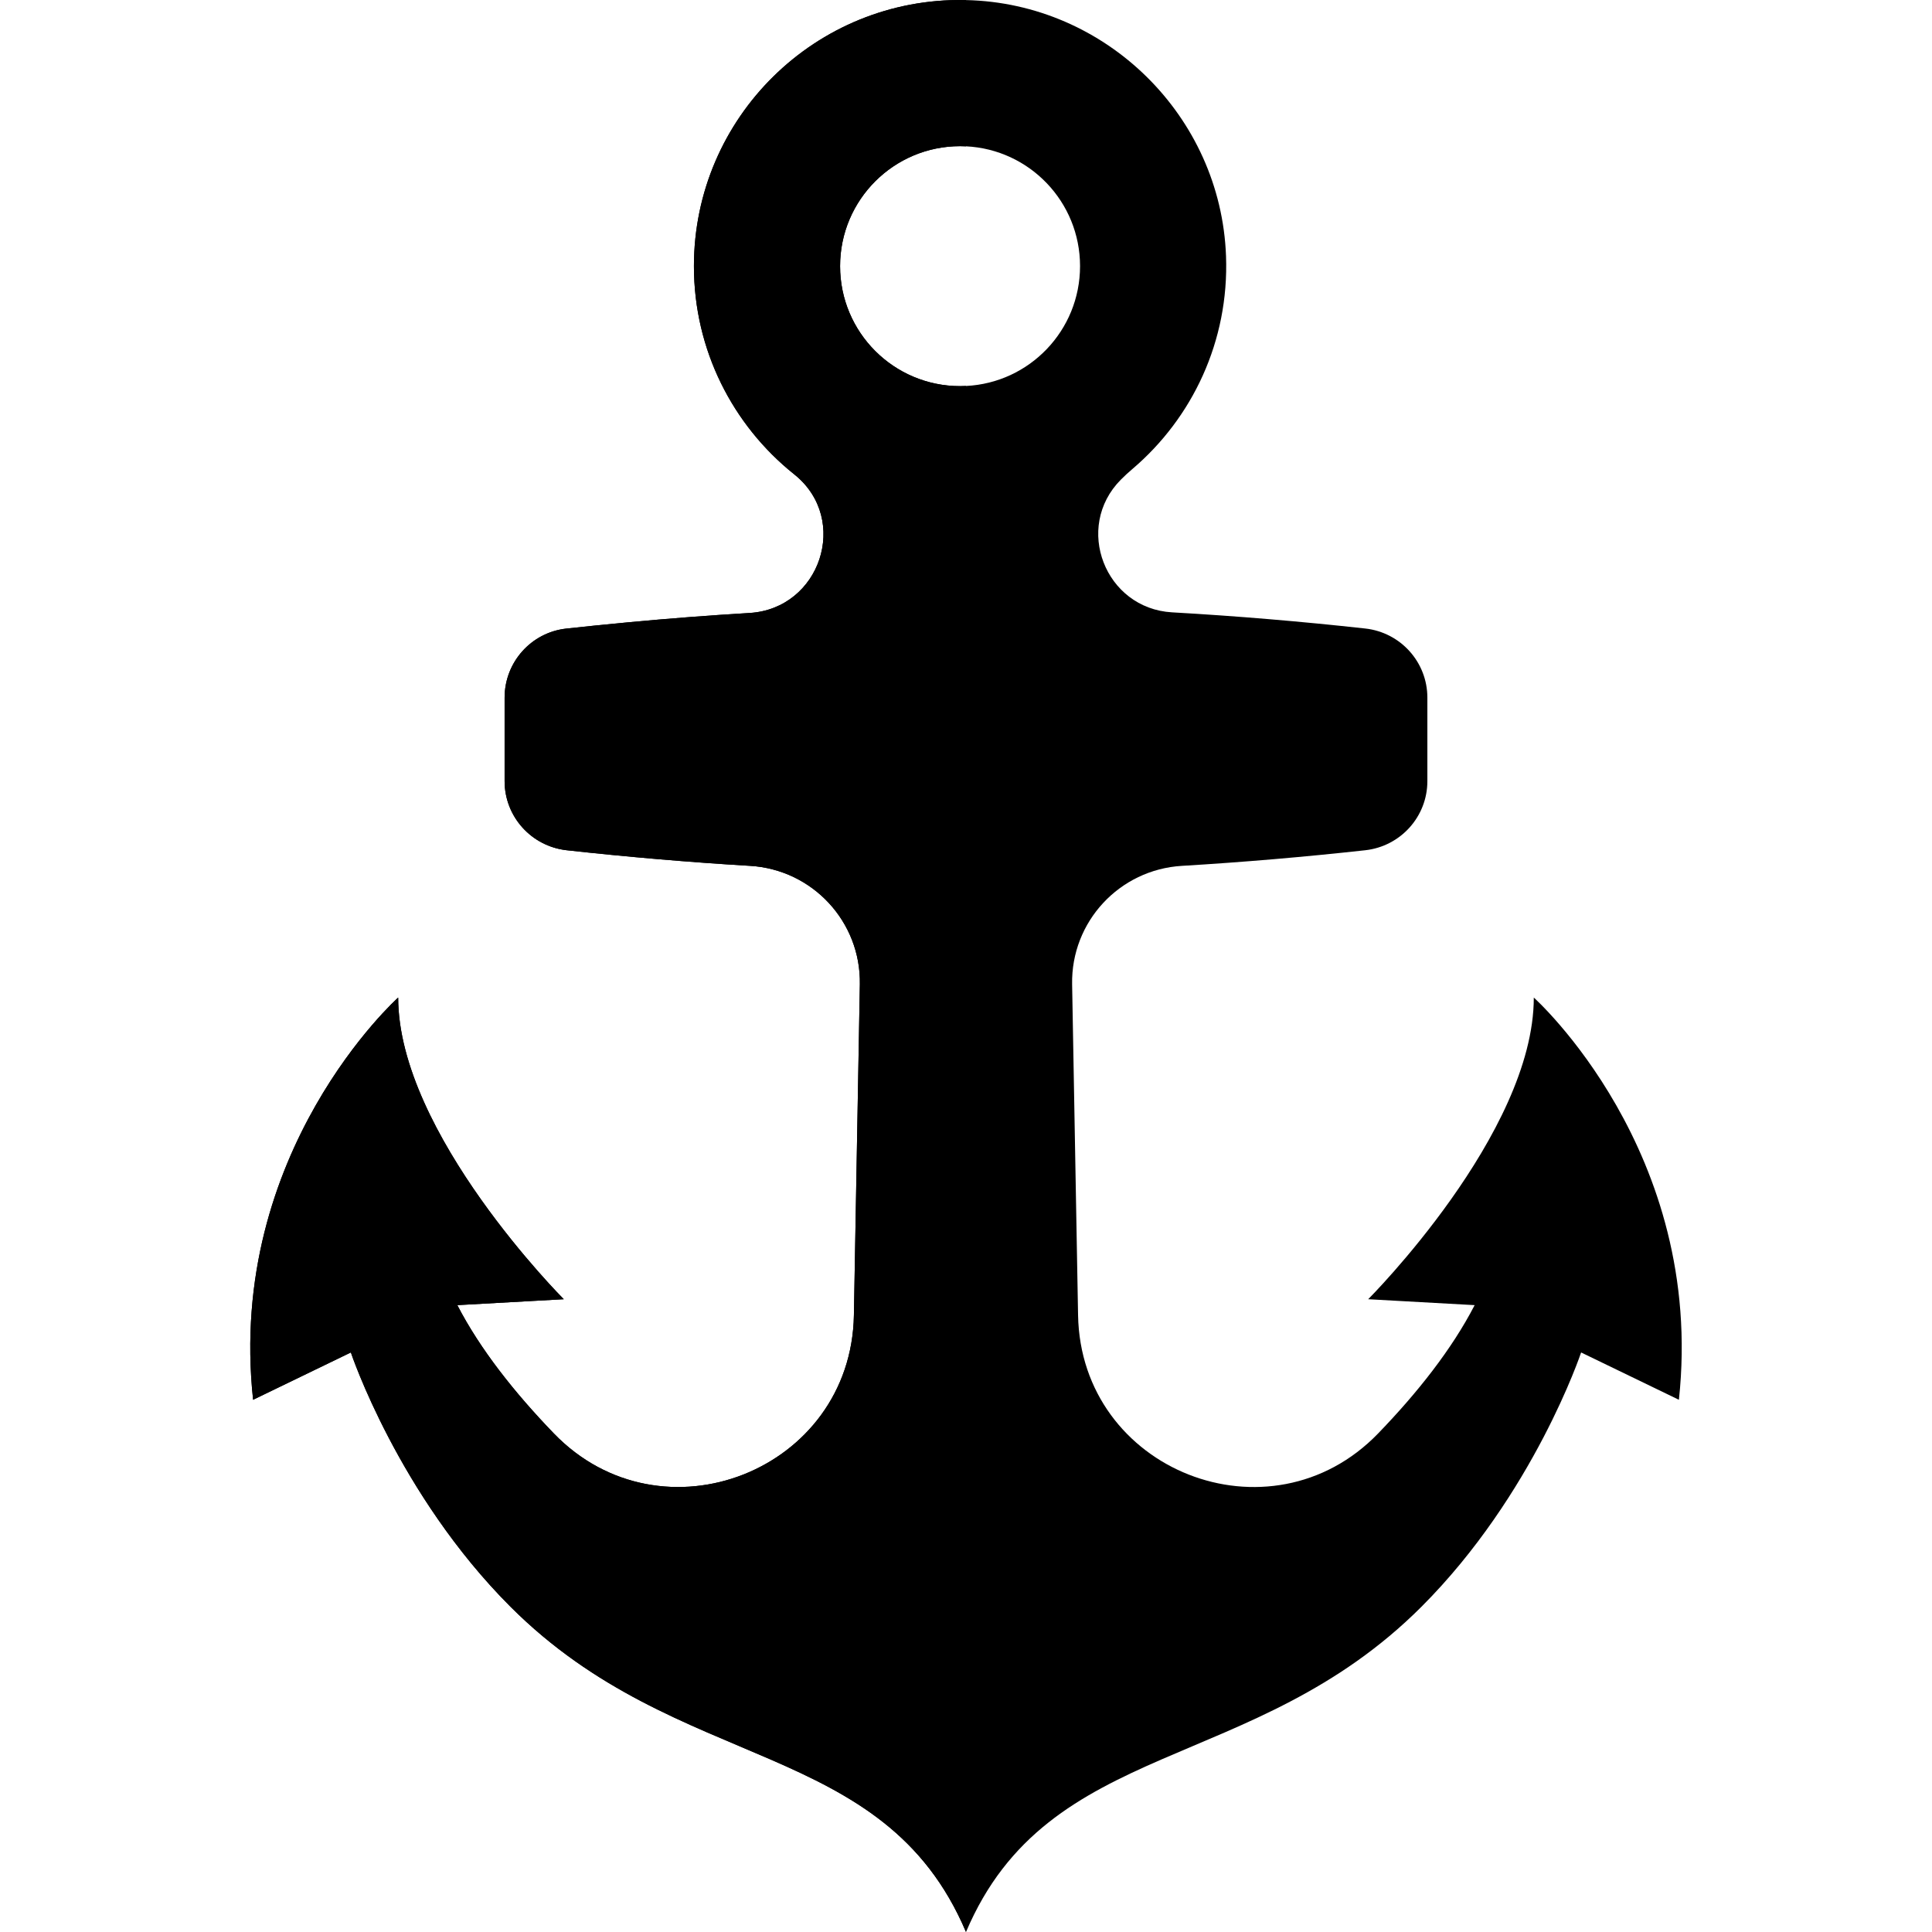 <?xml version="1.0" encoding="iso-8859-1"?>
<!-- Generator: Adobe Illustrator 19.0.0, SVG Export Plug-In . SVG Version: 6.00 Build 0)  -->
<svg version="1.1" id="Capa_1" xmlns="http://www.w3.org/2000/svg" xmlns:xlink="http://www.w3.org/1999/xlink" x="0px" y="0px"
	 viewBox="0 0 512 512" style="enable-background:new 0 0 512 512;" xml:space="preserve">
	<g>
		<path d="M406.472,264.365c0,36.053-43.89,79.943-43.89,79.943l28.215,1.568
			c-6.051,11.715-15.184,23.241-25.582,34.005c-28.623,29.616-78.773,9.865-79.515-31.319l-1.578-87.718
			c-0.303-16.584,12.551-30.399,29.103-31.382c16.187-0.972,32.385-2.351,48.582-4.138c9.353-1.035,16.459-8.903,16.459-18.309
			v-22.133c0-9.416-7.106-17.284-16.459-18.319c-17.065-1.881-34.119-3.313-51.184-4.285c-17.765-1.003-26.125-22.541-13.585-35.164
			c0.982-0.993,2.017-1.944,3.093-2.853c15.811-13.47,25.613-33.806,24.777-56.399c-1.369-37.108-31.82-67.037-68.908-67.842
			c-0.125-0.01-0.251-0.01-0.376-0.01c-39.501-0.648-71.729,31.173-71.729,70.517c0,22.28,10.325,42.145,26.449,55.072
			c0.105,0.084,0.219,0.178,0.324,0.261c14.578,11.882,6.719,35.468-12.049,36.586c-10.659,0.637-21.308,1.453-31.967,2.456
			c-5.528,0.512-11.067,1.076-16.605,1.682c-9.301,1.035-16.323,8.935-16.323,18.298v22.133c0,9.405,7.106,17.274,16.459,18.309
			c16.198,1.787,32.385,3.166,48.582,4.138c16.553,0.982,29.396,14.797,29.103,31.382l-1.578,87.718
			c-0.742,41.184-50.892,60.934-79.515,31.319c-10.387-10.764-19.531-22.29-25.582-34.005l28.215-1.568c0,0-43.89-43.89-43.89-79.943
			c0,0-45.552,40.755-38.446,106.591l25.906-12.54c0,0,12.54,37.62,42.323,67.403c44.674,44.664,98.753,34.475,120.698,86.182
			c21.935-51.707,76.014-41.518,120.688-86.182c29.783-29.783,42.323-67.403,42.323-67.403l25.916,12.54
			C452.024,305.12,406.472,264.365,406.472,264.365z M256.001,102.285c-0.523,0.031-1.045,0.042-1.568,0.042
			c-17.567,0-31.8-14.233-31.8-31.8c0-17.556,14.233-31.789,31.8-31.789c0.523,0,1.045,0.01,1.568,0.042
			c16.825,0.815,30.222,14.714,30.222,31.747C286.223,87.571,272.826,101.469,256.001,102.285z"/>
		<path d="M222.634,70.527c0,17.567,14.233,31.8,31.8,31.8c0.523,0,1.045-0.01,1.568-0.042V512
			c-21.945-51.707-76.024-41.518-120.698-86.182c-29.783-29.783-42.323-67.403-42.323-67.403l-25.906,12.54
			c-7.106-65.835,38.446-106.591,38.446-106.591c0,36.053,43.89,79.943,43.89,79.943l-28.215,1.568
			c6.051,11.715,15.194,23.241,25.582,34.005c28.623,29.616,78.773,9.865,79.515-31.319l1.578-87.718
			c0.293-16.584-12.551-30.399-29.103-31.382c-16.198-0.972-32.385-2.351-48.582-4.138c-9.353-1.035-16.459-8.903-16.459-18.309
			v-22.133c0-9.363,7.022-17.264,16.323-18.298c5.539-0.606,11.077-1.17,16.605-1.682c10.659-1.003,21.308-1.818,31.967-2.456
			c18.768-1.118,26.627-24.704,12.049-36.586c-0.105-0.084-0.219-0.178-0.324-0.261c-16.124-12.927-26.449-32.792-26.449-55.072
			c0-39.345,32.228-71.165,71.729-70.517c0.125,0,0.251,0,0.376,0.01v38.759c-0.523-0.031-1.045-0.042-1.568-0.042
			C236.867,38.738,222.634,52.971,222.634,70.527z"/>
	</g>
<g>
</g>
<g>
</g>
<g>
</g>
<g>
</g>
<g>
</g>
<g>
</g>
<g>
</g>
<g>
</g>
<g>
</g>
<g>
</g>
<g>
</g>
<g>
</g>
<g>
</g>
<g>
</g>
</svg>
